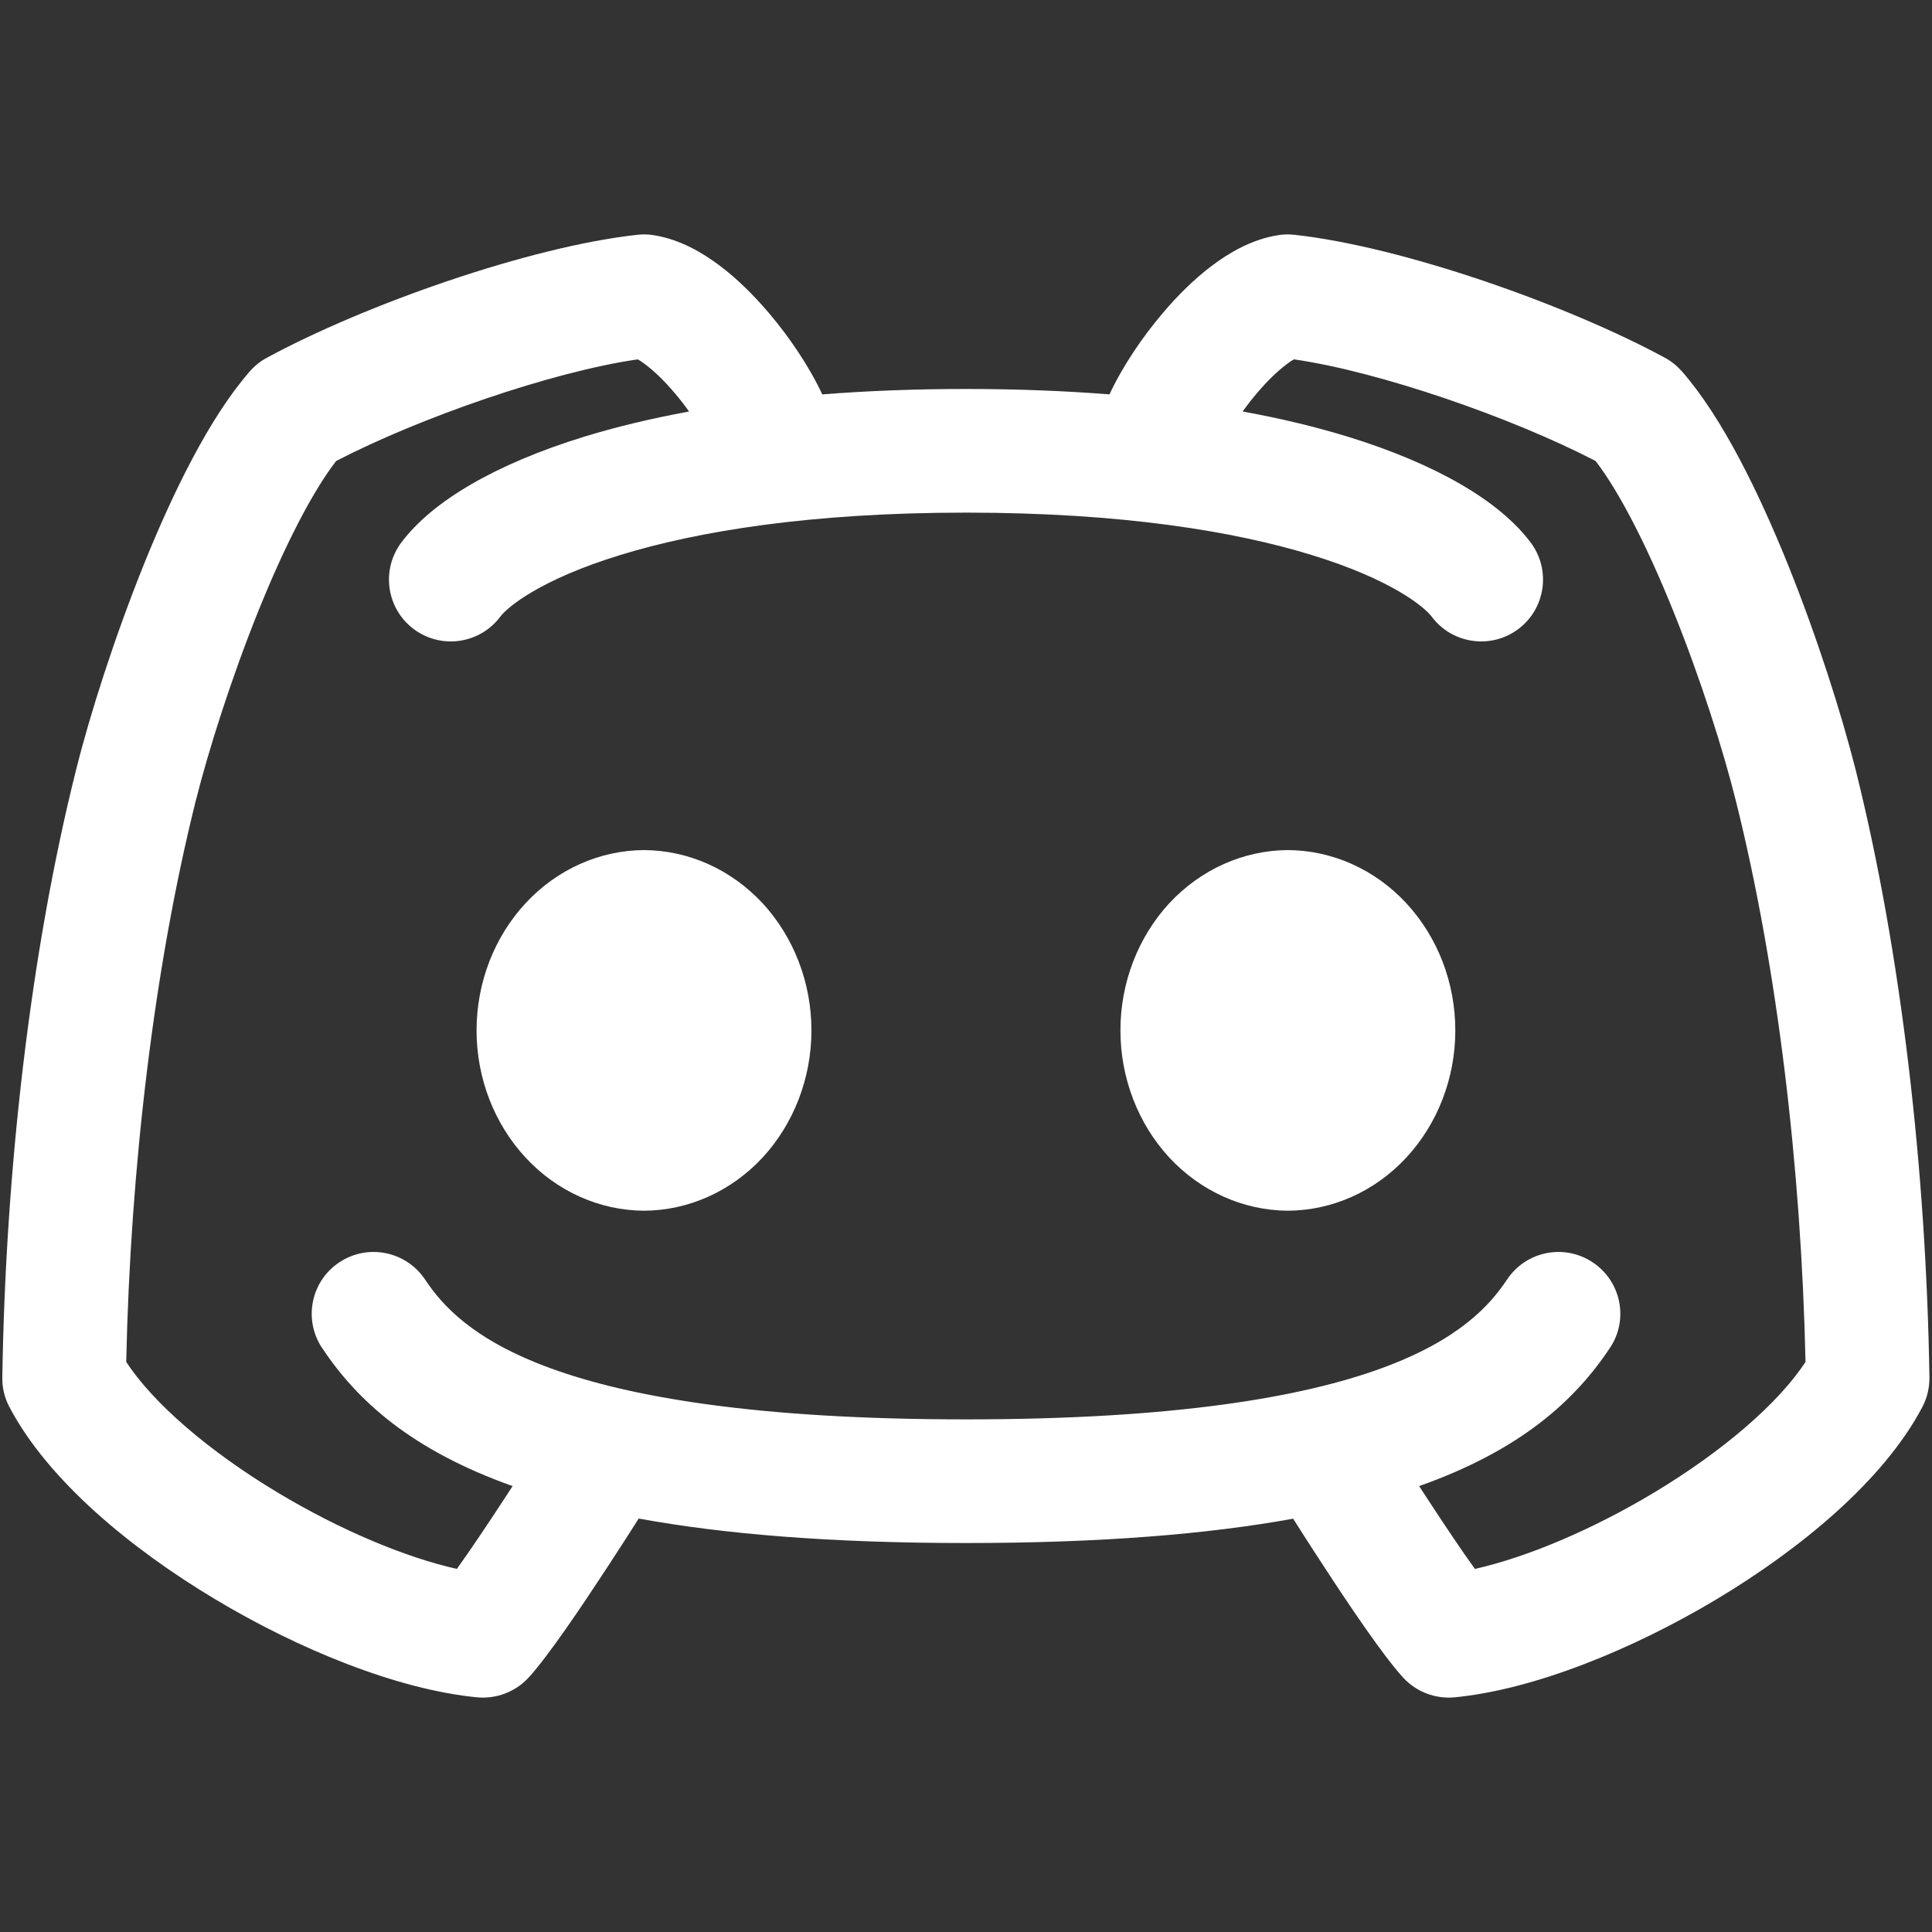<svg width="15" height="15" viewBox="0 0 15 15" fill="none" xmlns="http://www.w3.org/2000/svg">
<rect x="0" y="0" width="15" height="15" fill="#333333" stroke="none"/>
<path fill-rule="evenodd" clip-rule="evenodd" d="M5.075 1.826C5.033 1.819 4.99 1.818 4.948 1.823C4.107 1.915 2.827 2.368 2.071 2.778C2.021 2.805 1.976 2.841 1.939 2.884C1.625 3.243 1.341 3.828 1.117 4.382C0.888 4.951 0.697 5.55 0.589 5.984C0.236 7.394 0.043 9.087 0.018 10.693C0.016 10.773 0.035 10.852 0.073 10.924C0.374 11.496 1.02 12.027 1.668 12.415C2.323 12.808 3.087 13.118 3.704 13.178C3.853 13.192 4.001 13.136 4.103 13.026C4.257 12.858 4.519 12.468 4.718 12.164C4.808 12.027 4.892 11.895 4.959 11.79C5.62 11.911 6.451 11.98 7.5 11.98C8.549 11.98 9.378 11.911 10.04 11.791C10.106 11.896 10.19 12.027 10.28 12.164C10.478 12.468 10.741 12.858 10.895 13.026C10.997 13.136 11.144 13.192 11.294 13.178C11.91 13.118 12.674 12.808 13.33 12.415C13.977 12.027 14.624 11.496 14.925 10.924C14.963 10.852 14.981 10.773 14.98 10.693C14.955 9.087 14.761 7.394 14.409 5.984C14.3 5.55 14.11 4.951 13.881 4.382C13.657 3.828 13.373 3.243 13.059 2.884C13.021 2.841 12.977 2.805 12.927 2.778C12.171 2.368 10.891 1.915 10.05 1.823C10.008 1.818 9.965 1.819 9.923 1.826C9.717 1.858 9.539 1.965 9.408 2.064C9.27 2.168 9.141 2.297 9.031 2.427C8.87 2.615 8.715 2.845 8.614 3.062C8.273 3.035 7.902 3.02 7.5 3.02C7.098 3.02 6.726 3.035 6.384 3.062C6.283 2.845 6.128 2.616 5.967 2.427C5.856 2.297 5.728 2.168 5.59 2.064C5.459 1.965 5.281 1.858 5.075 1.826ZM11.018 11.538C11.04 11.571 11.062 11.605 11.084 11.639C11.217 11.843 11.349 12.039 11.451 12.181C11.848 12.092 12.352 11.882 12.836 11.592C13.38 11.266 13.81 10.892 14.018 10.574C13.985 9.068 13.799 7.504 13.477 6.217C13.38 5.828 13.204 5.27 12.99 4.741C12.789 4.243 12.575 3.822 12.388 3.579C11.738 3.242 10.713 2.886 10.046 2.79C10.031 2.798 10.011 2.811 9.987 2.83C9.919 2.881 9.84 2.957 9.761 3.05C9.72 3.098 9.682 3.147 9.648 3.195C9.953 3.25 10.225 3.317 10.466 3.391C11.15 3.602 11.643 3.89 11.884 4.212C12.043 4.424 12 4.725 11.788 4.884C11.576 5.043 11.275 5 11.116 4.788C11.057 4.71 10.8 4.498 10.184 4.309C9.589 4.126 8.714 3.98 7.5 3.98C6.287 3.98 5.411 4.126 4.816 4.309C4.2 4.498 3.943 4.71 3.884 4.788C3.725 5 3.424 5.043 3.212 4.884C3 4.725 2.957 4.424 3.116 4.212C3.357 3.89 3.85 3.602 4.534 3.391C4.774 3.317 5.046 3.251 5.35 3.195C5.316 3.147 5.278 3.098 5.237 3.05C5.158 2.957 5.079 2.881 5.011 2.83C4.986 2.811 4.967 2.798 4.952 2.79C4.285 2.886 3.26 3.242 2.61 3.579C2.422 3.822 2.208 4.243 2.007 4.741C1.794 5.27 1.618 5.828 1.52 6.217C1.198 7.504 1.012 9.068 0.98 10.574C1.188 10.892 1.618 11.266 2.162 11.592C2.646 11.882 3.15 12.092 3.547 12.181C3.649 12.039 3.781 11.843 3.914 11.639C3.936 11.605 3.959 11.571 3.98 11.538C3.195 11.259 2.774 10.876 2.501 10.466C2.354 10.246 2.413 9.948 2.634 9.801C2.854 9.654 3.152 9.713 3.3 9.934C3.561 10.326 4.244 11.02 7.5 11.02C10.757 11.02 11.439 10.326 11.701 9.934C11.848 9.713 12.146 9.654 12.366 9.801C12.587 9.948 12.647 10.246 12.499 10.466C12.226 10.876 11.804 11.26 11.018 11.538ZM4.081 7.012C4.324 6.75 4.655 6.602 5 6.6C5.346 6.602 5.676 6.75 5.92 7.012C6.163 7.275 6.3 7.63 6.3 8C6.3 8.37 6.163 8.725 5.92 8.988C5.676 9.25 5.346 9.398 5 9.4C4.655 9.398 4.324 9.25 4.081 8.988C3.837 8.725 3.7 8.37 3.7 8C3.7 7.63 3.837 7.275 4.081 7.012ZM9.999 6.6C9.654 6.602 9.323 6.75 9.079 7.012C8.836 7.275 8.699 7.63 8.699 8C8.699 8.37 8.836 8.725 9.079 8.988C9.323 9.25 9.654 9.398 9.999 9.4C10.344 9.398 10.675 9.25 10.918 8.988C11.162 8.725 11.299 8.37 11.299 8C11.299 7.63 11.162 7.275 10.918 7.012C10.675 6.75 10.344 6.602 9.999 6.6Z" fill="white"/>
</svg>
